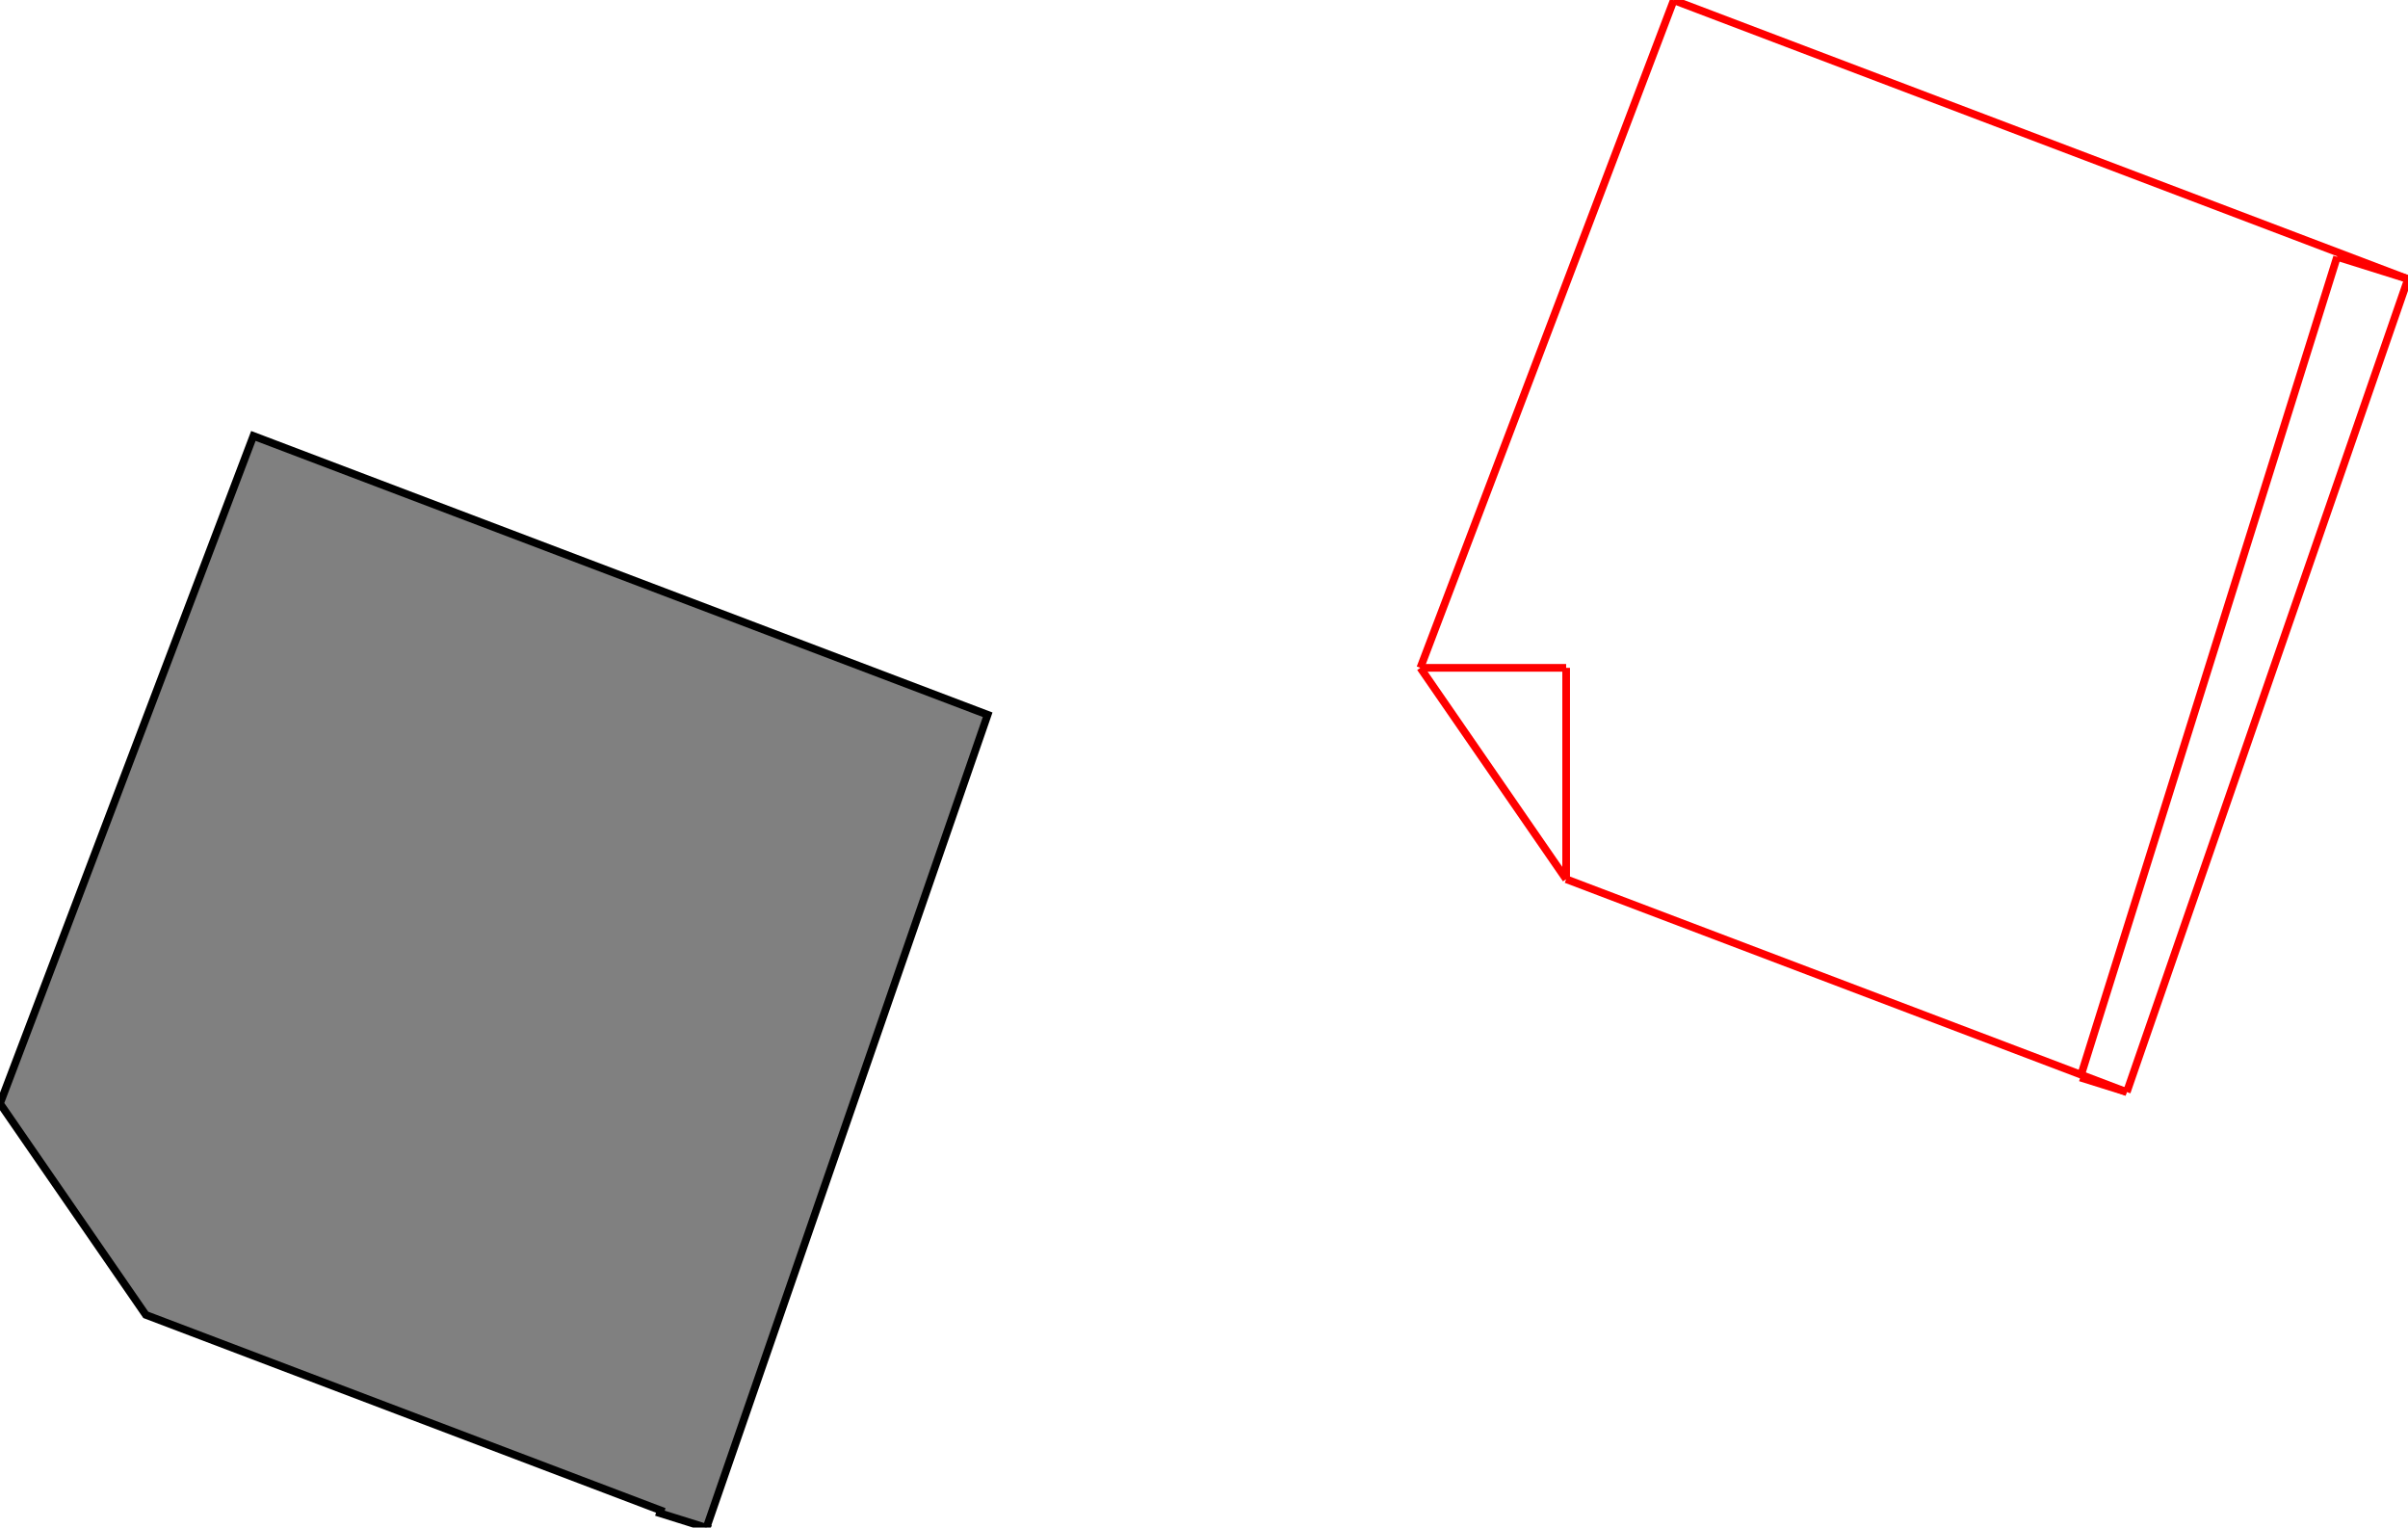 <?xml version="1.0" encoding="UTF-8"?>
<!DOCTYPE svg PUBLIC "-//W3C//DTD SVG 1.1//EN"
    "http://www.w3.org/Graphics/SVG/1.1/DTD/svg11.dtd"><svg xmlns="http://www.w3.org/2000/svg" height="317.1" stroke-opacity="1" viewBox="0 0 500 317" font-size="1" width="500" xmlns:xlink="http://www.w3.org/1999/xlink" stroke="rgb(0,0,0)" version="1.1"><defs></defs><g stroke-linejoin="miter" stroke-opacity="1.0" fill-opacity="1.0" stroke="rgb(0,0,0)" stroke-width="1.593" fill="rgb(128,128,128)" stroke-linecap="butt" stroke-miterlimit="10.0"><path d="M 146.684,317.1 l 58.393,-168.775 l -152.464,-57.881 l -52.613,138.588 l 30.273,43.873 l 106.933,40.596 l -0.18,0.575 l 9.659,3.023 Z"/></g><g stroke-linejoin="miter" stroke-opacity="1.0" fill-opacity="0.0" stroke="rgb(255,0,0)" stroke-width="1.593" fill="rgb(0,0,0)" stroke-linecap="butt" stroke-miterlimit="10.0"><path d="M 500,57.881 l -152.464,-57.881 "/></g><g stroke-linejoin="miter" stroke-opacity="1.0" fill-opacity="0.0" stroke="rgb(255,0,0)" stroke-width="1.593" fill="rgb(0,0,0)" stroke-linecap="butt" stroke-miterlimit="10.0"><path d="M 500,57.881 l -14.726,-4.61 "/></g><g stroke-linejoin="miter" stroke-opacity="1.0" fill-opacity="0.0" stroke="rgb(255,0,0)" stroke-width="1.593" fill="rgb(0,0,0)" stroke-linecap="butt" stroke-miterlimit="10.0"><path d="M 294.923,138.588 h 30.273 "/></g><g stroke-linejoin="miter" stroke-opacity="1.0" fill-opacity="0.0" stroke="rgb(255,0,0)" stroke-width="1.593" fill="rgb(0,0,0)" stroke-linecap="butt" stroke-miterlimit="10.0"><path d="M 441.607,226.656 l -116.411,-44.194 "/></g><g stroke-linejoin="miter" stroke-opacity="1.0" fill-opacity="0.0" stroke="rgb(255,0,0)" stroke-width="1.593" fill="rgb(0,0,0)" stroke-linecap="butt" stroke-miterlimit="10.0"><path d="M 441.607,226.656 l -9.659,-3.023 "/></g><g stroke-linejoin="miter" stroke-opacity="1.0" fill-opacity="0.0" stroke="rgb(255,0,0)" stroke-width="1.593" fill="rgb(0,0,0)" stroke-linecap="butt" stroke-miterlimit="10.0"><path d="M 325.196,182.462 l -30.273,-43.873 "/></g><g stroke-linejoin="miter" stroke-opacity="1.0" fill-opacity="0.0" stroke="rgb(255,0,0)" stroke-width="1.593" fill="rgb(0,0,0)" stroke-linecap="butt" stroke-miterlimit="10.0"><path d="M 325.196,182.462 v -43.873 "/></g><g stroke-linejoin="miter" stroke-opacity="1.0" fill-opacity="0.0" stroke="rgb(255,0,0)" stroke-width="1.593" fill="rgb(0,0,0)" stroke-linecap="butt" stroke-miterlimit="10.0"><path d="M 294.923,138.588 l 52.613,-138.588 "/></g><g stroke-linejoin="miter" stroke-opacity="1.0" fill-opacity="0.0" stroke="rgb(255,0,0)" stroke-width="1.593" fill="rgb(0,0,0)" stroke-linecap="butt" stroke-miterlimit="10.0"><path d="M 431.949,223.632 l 53.325,-170.361 "/></g><g stroke-linejoin="miter" stroke-opacity="1.0" fill-opacity="0.0" stroke="rgb(255,0,0)" stroke-width="1.593" fill="rgb(0,0,0)" stroke-linecap="butt" stroke-miterlimit="10.0"><path d="M 441.607,226.656 l 58.393,-168.775 "/></g></svg>
